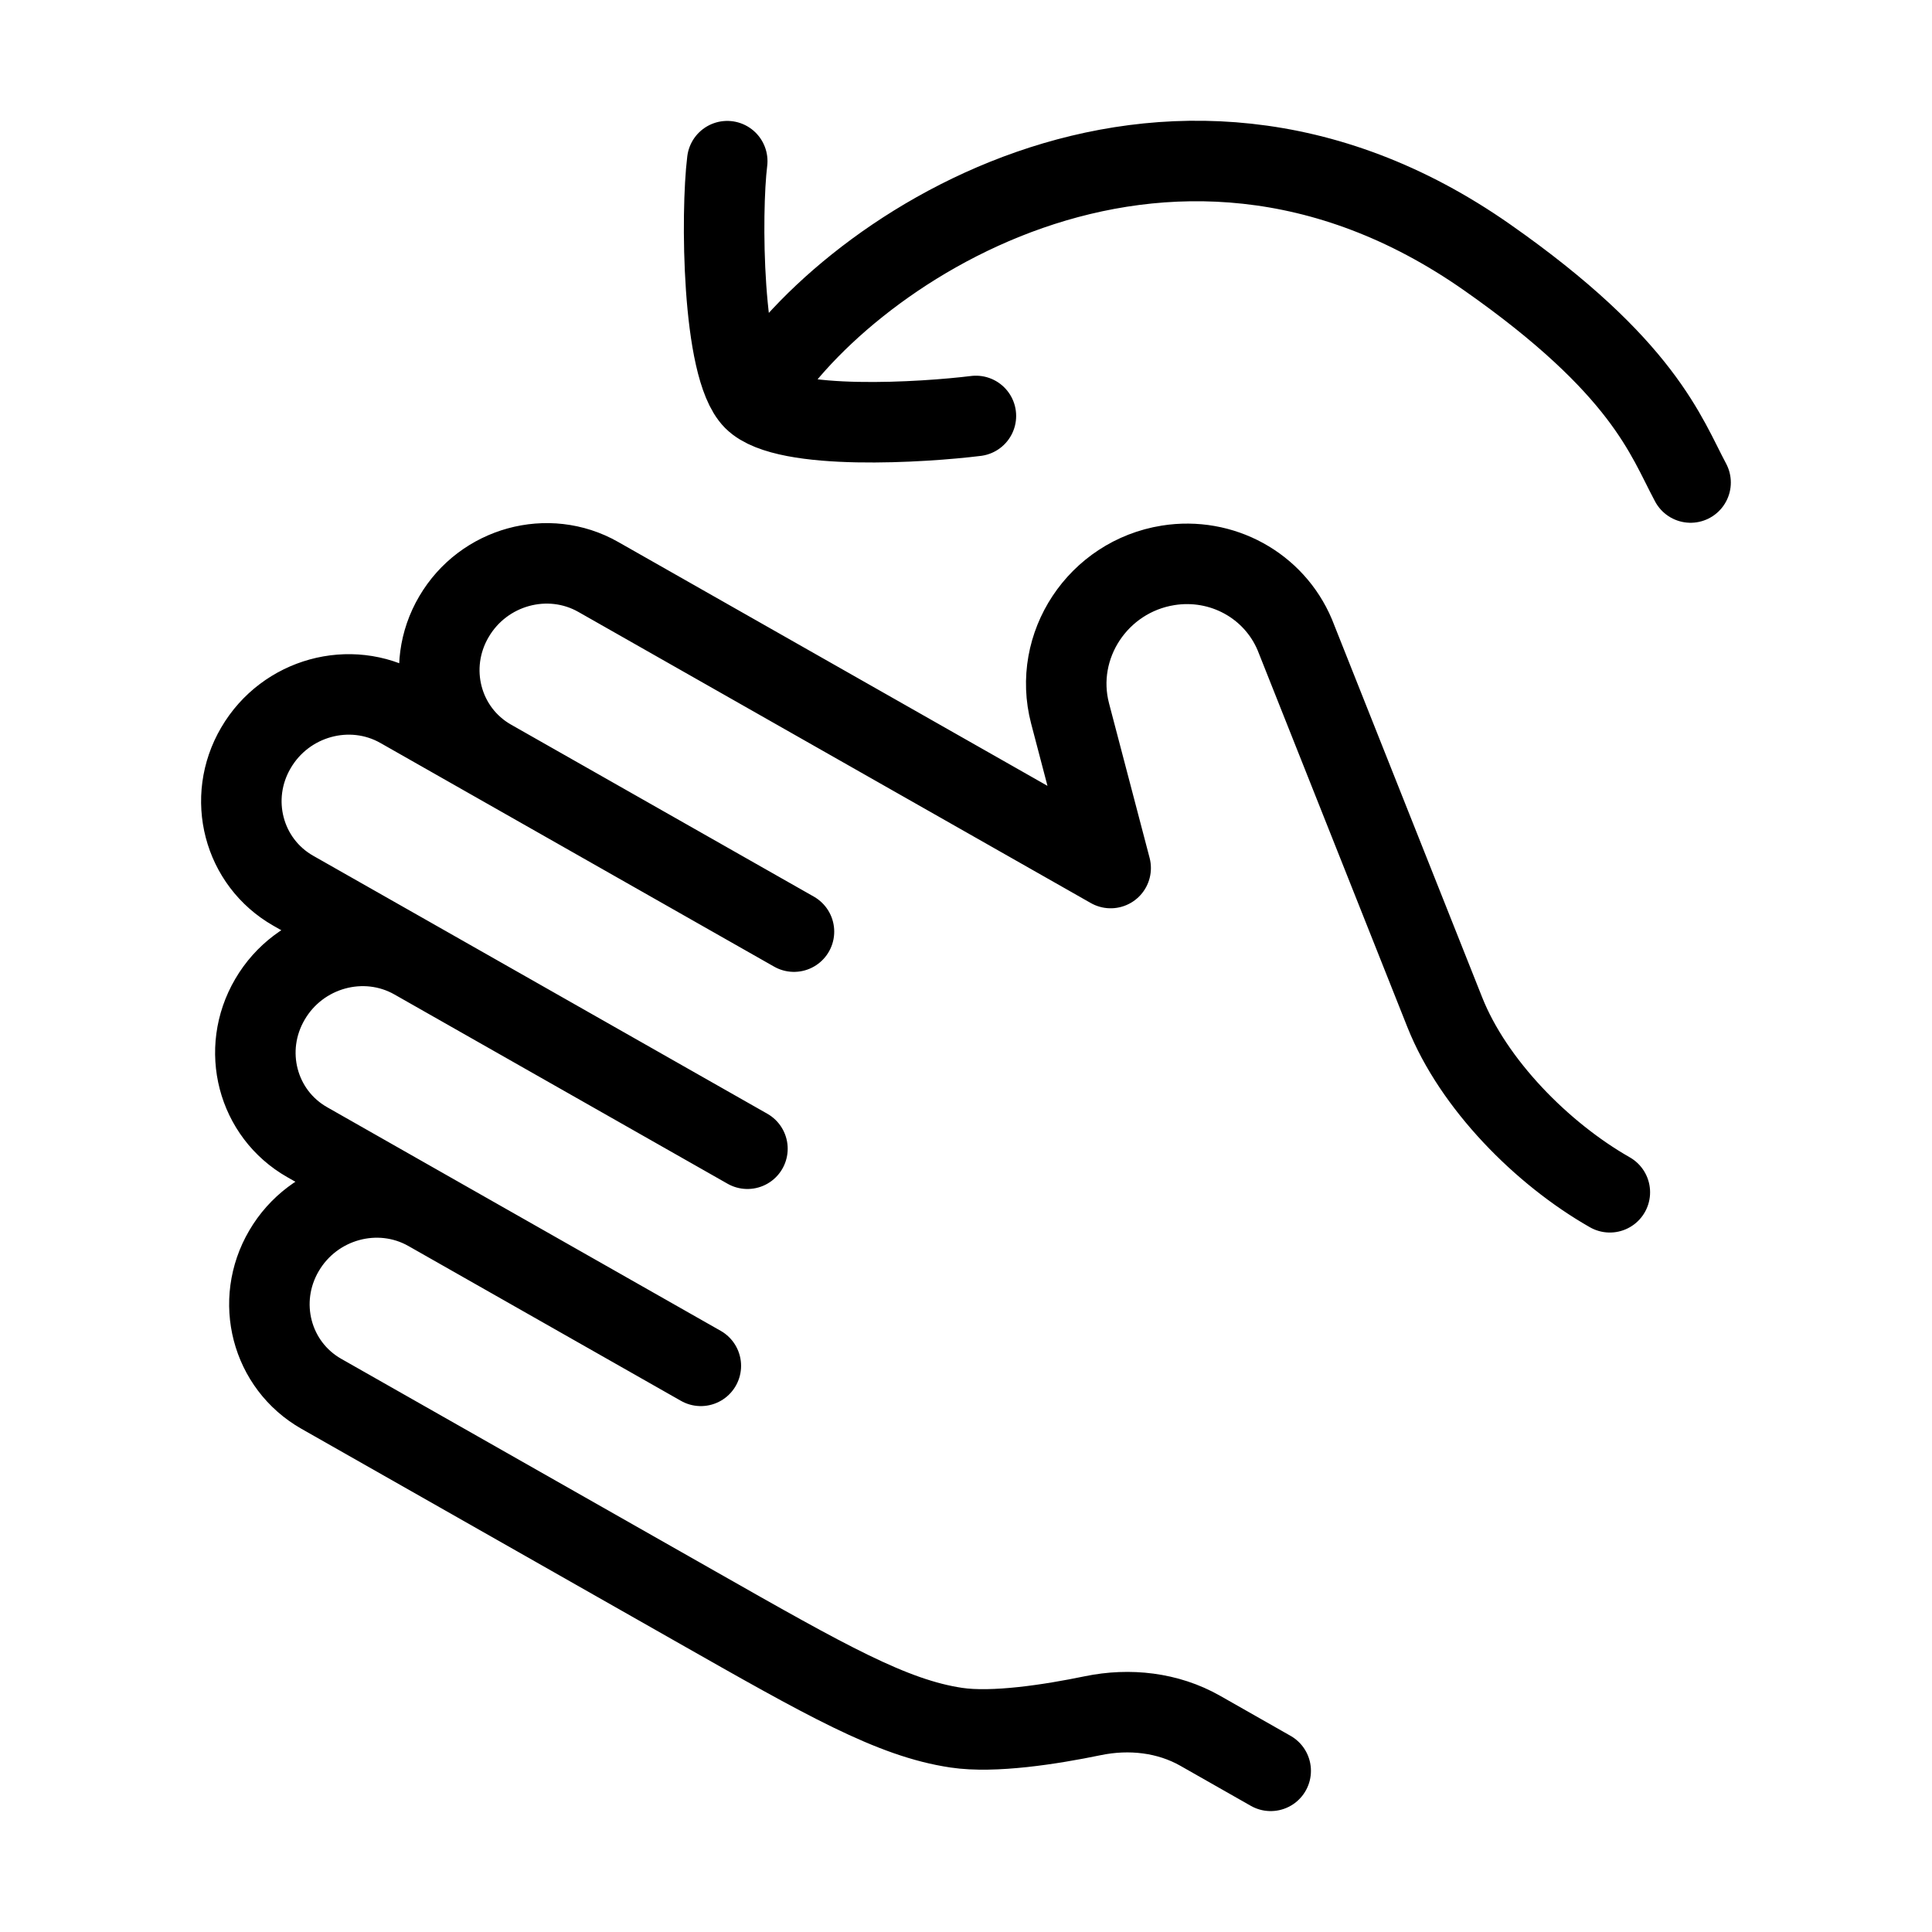 <svg xmlns="http://www.w3.org/2000/svg" viewBox="0 0 24 24" fill="none" stroke="currentColor" stroke-linecap="round" stroke-linejoin="round">
  <path d="M5.147 11.919C4.524 11.565 3.721 11.786 3.354 12.413C2.986 13.04 3.194 13.835 3.817 14.189L5.321 15.044M5.147 11.919L3.643 11.065C3.02 10.71 2.812 9.915 3.18 9.289C3.547 8.662 4.35 8.441 4.973 8.795L6.101 9.436M5.147 11.919L9.285 14.27M5.321 15.044C4.698 14.69 3.895 14.911 3.528 15.538C3.161 16.164 3.368 16.959 3.991 17.314L8.63 19.949C10.265 20.878 11.082 21.343 11.88 21.462C12.342 21.531 13.049 21.422 13.576 21.313C14.032 21.219 14.509 21.273 14.909 21.5L15.785 21.998M5.321 15.044L8.706 16.967M6.101 9.436C5.479 9.082 5.271 8.287 5.639 7.661C6.006 7.034 6.809 6.813 7.432 7.167L13.797 10.783L13.293 8.863C13.072 8.02 13.64 7.162 14.511 7.023C15.178 6.917 15.825 7.272 16.084 7.885L17.947 12.573C18.303 13.47 19.158 14.333 19.998 14.811M6.101 9.436L9.863 11.573" stroke="currentColor" key="k0" />
  <path d="M9.363 4.965C9.76 5.36 11.486 5.246 12.123 5.167M9.363 4.965C8.966 4.569 8.955 2.637 9.034 2.002M9.363 4.965C10.384 3.196 14.444 0.376 18.472 3.196C20.419 4.559 20.693 5.418 21.001 5.994" stroke="currentColor" key="k1" />
</svg>